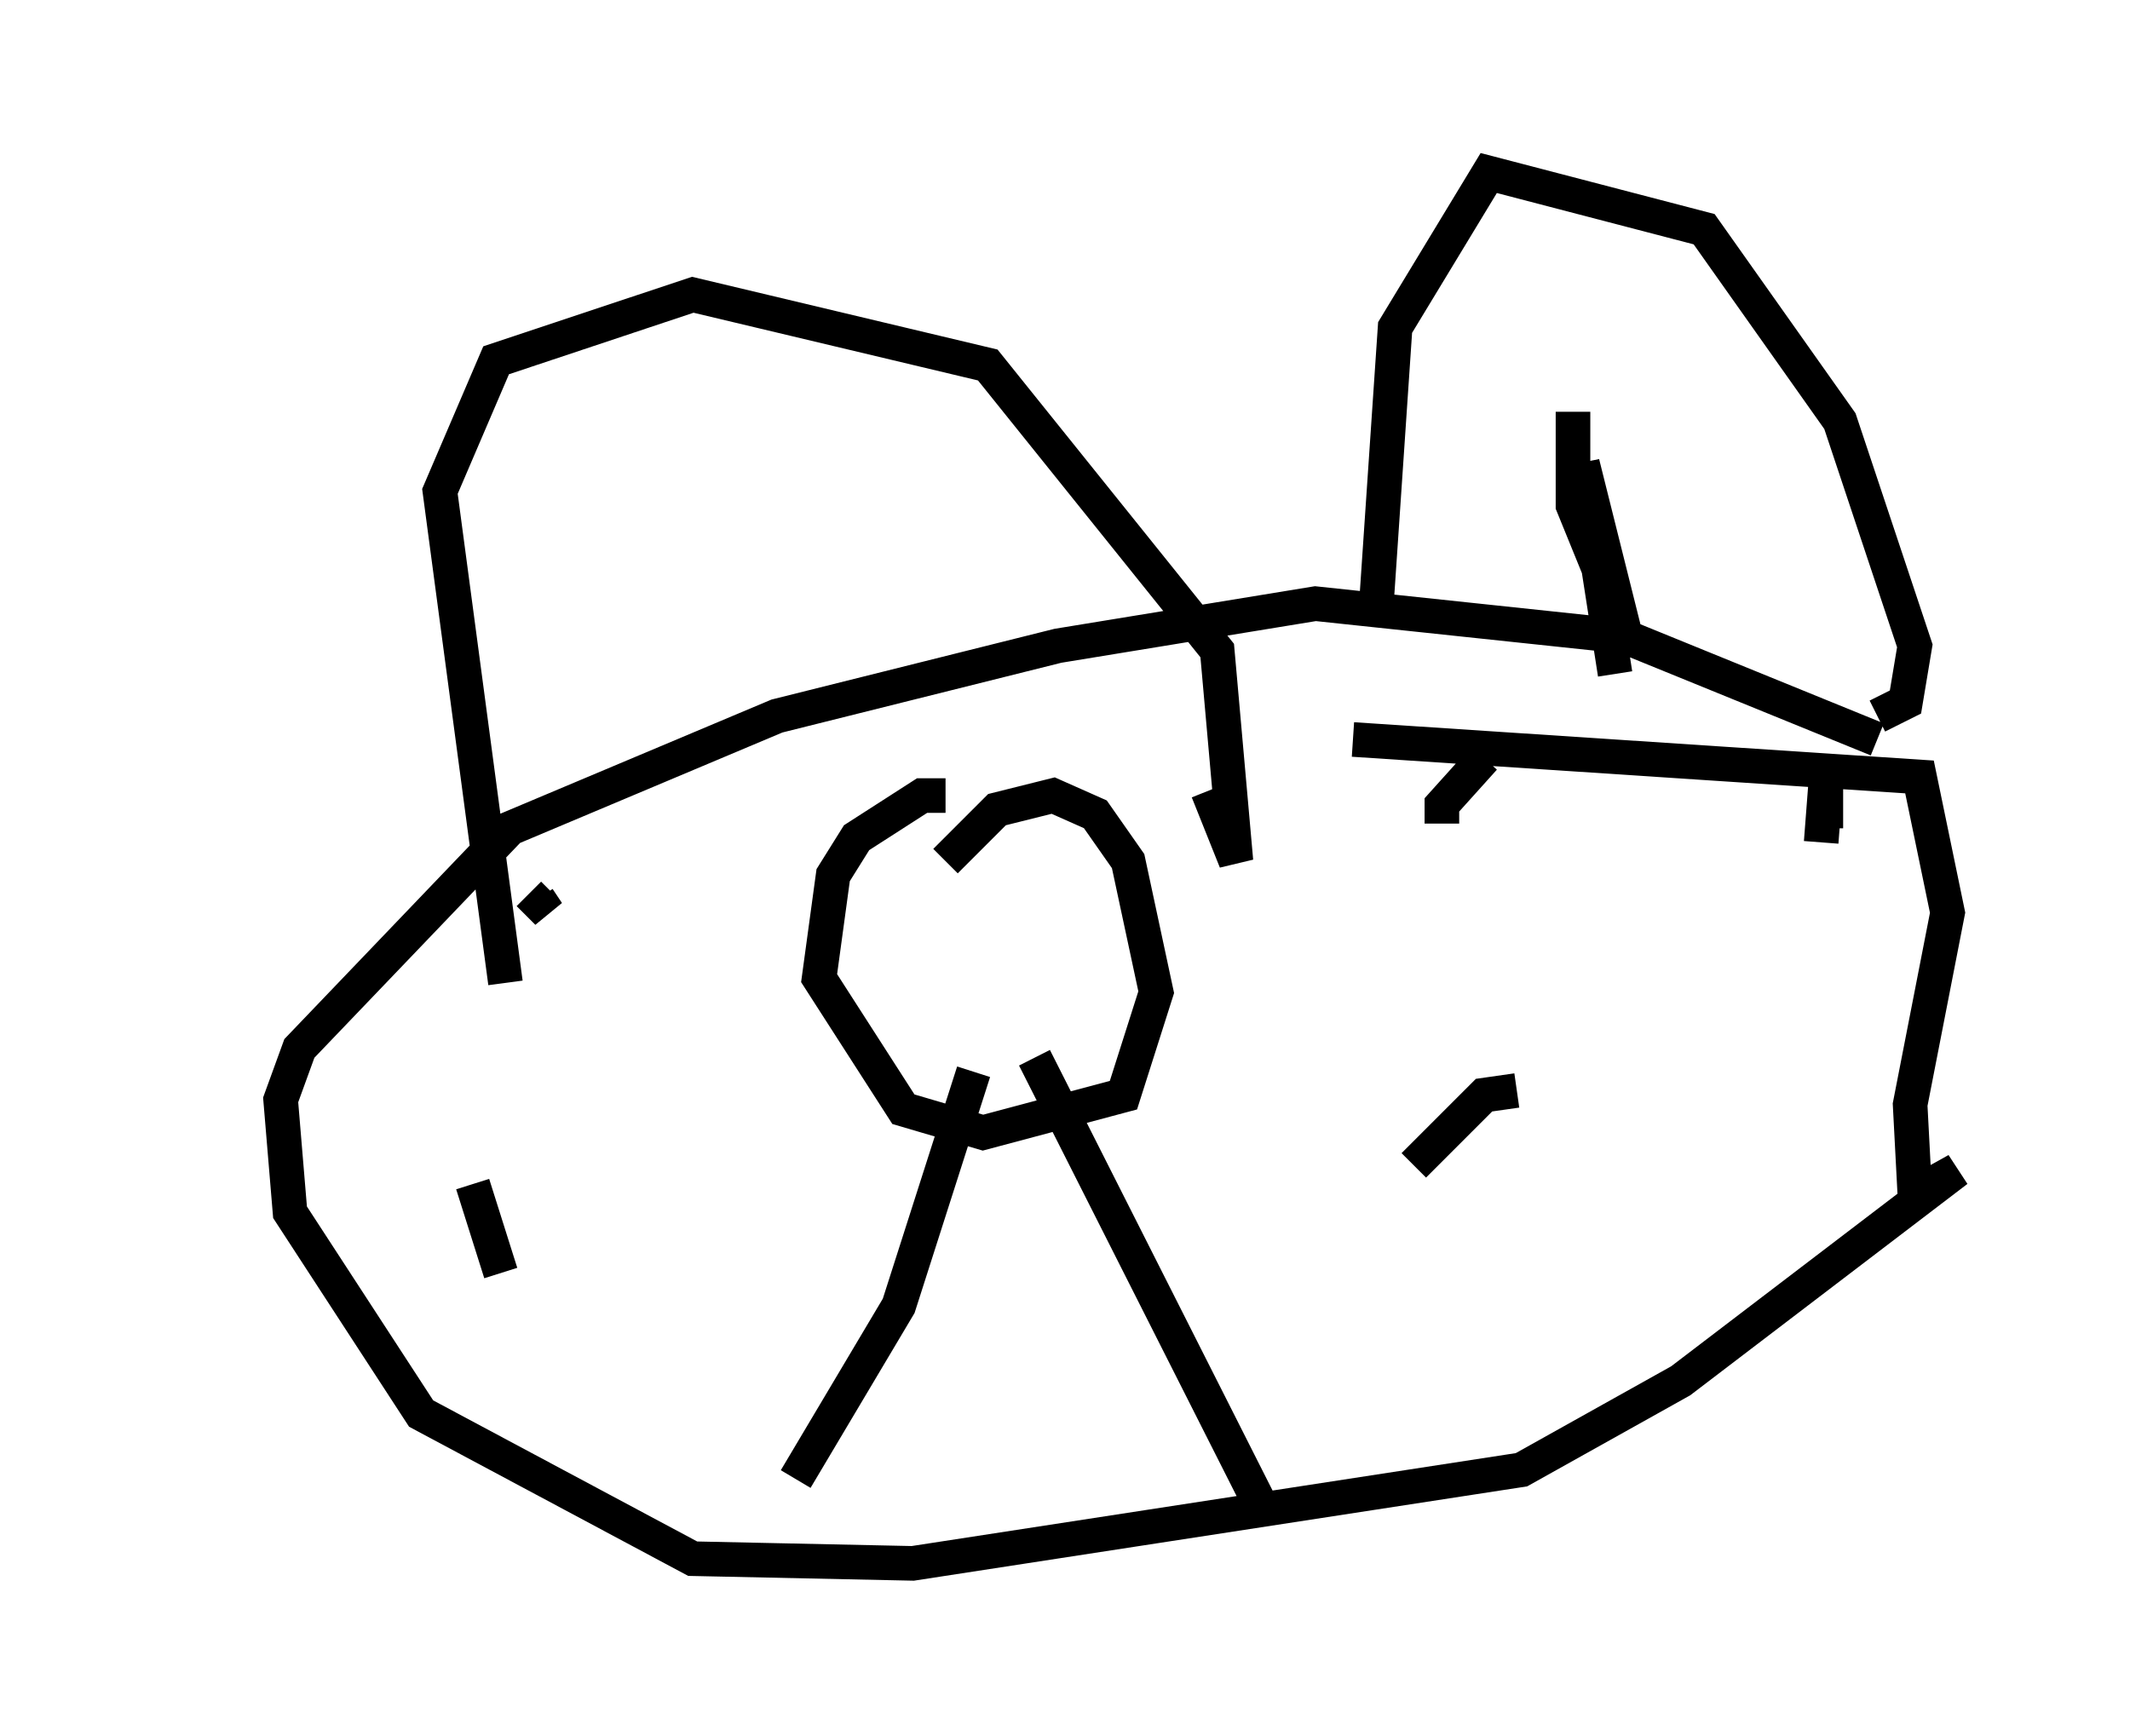 <?xml version="1.0" encoding="utf-8" ?>
<svg baseProfile="full" height="50.189" version="1.1" width="61.556" xmlns="http://www.w3.org/2000/svg" xmlns:ev="http://www.w3.org/2001/xml-events" xmlns:xlink="http://www.w3.org/1999/xlink"><defs /><rect fill="white" height="50.189" width="61.556" x="0" y="0" /><path d="M5, 28.545 m0.135, 0.135 m8.254, -2.842 l0.0, 0.0 m-0.541, 0.0 l0.0, 0.0 m0.0, 0.0 l0.0, 0.0 m-0.812, 3.654 l0.0, 0.0 m3.248, -3.654 l0.541, 0.541 -0.271, -0.406 m-1.894, 8.254 l0.812, 2.571 m28.416, -14.885 l-1.218, 1.353 0.0, 0.541 m9.337, 0.677 l0.0, 0.0 m1.624, -0.135 l0.135, -1.759 0.0, 1.353 m-11.908, 9.743 l2.03, -2.03 0.947, -0.135 m-16.509, -8.525 l-0.677, 0.0 -1.894, 1.218 l-0.677, 1.083 -0.406, 2.977 l2.436, 3.789 2.3, 0.677 l4.059, -1.083 0.947, -2.977 l-0.812, -3.789 -0.947, -1.353 l-1.218, -0.541 -1.624, 0.406 l-1.488, 1.488 m0.812, 6.089 l-2.165, 6.766 -2.977, 5.007 m6.901, -12.178 l6.495, 12.855 m17.862, -22.057 l-7.307, -2.977 -8.931, -0.947 l-7.442, 1.218 -8.119, 2.03 l-7.713, 3.248 -6.089, 6.36 l-0.541, 1.488 0.271, 3.248 l3.789, 5.819 7.848, 4.195 l6.36, 0.135 17.591, -2.706 l4.601, -2.571 7.984, -6.089 l-1.218, 0.677 -0.135, -2.571 l1.083, -5.548 -0.812, -3.924 l-16.373, -1.083 m-24.492, 7.036 l-1.894, -14.208 1.624, -3.789 l5.683, -1.894 8.525, 2.03 l6.631, 8.254 0.541, 6.089 l-0.812, -2.03 m4.871, -5.413 l0.541, -7.984 2.706, -4.465 l6.225, 1.624 3.924, 5.548 l2.165, 6.495 -0.271, 1.624 l-0.812, 0.406 m-8.796, -8.796 l0.0, 2.706 1.488, 3.654 l-1.218, -4.871 0.947, 6.089 " fill="none" stroke="black" stroke-width="1" /></svg>
